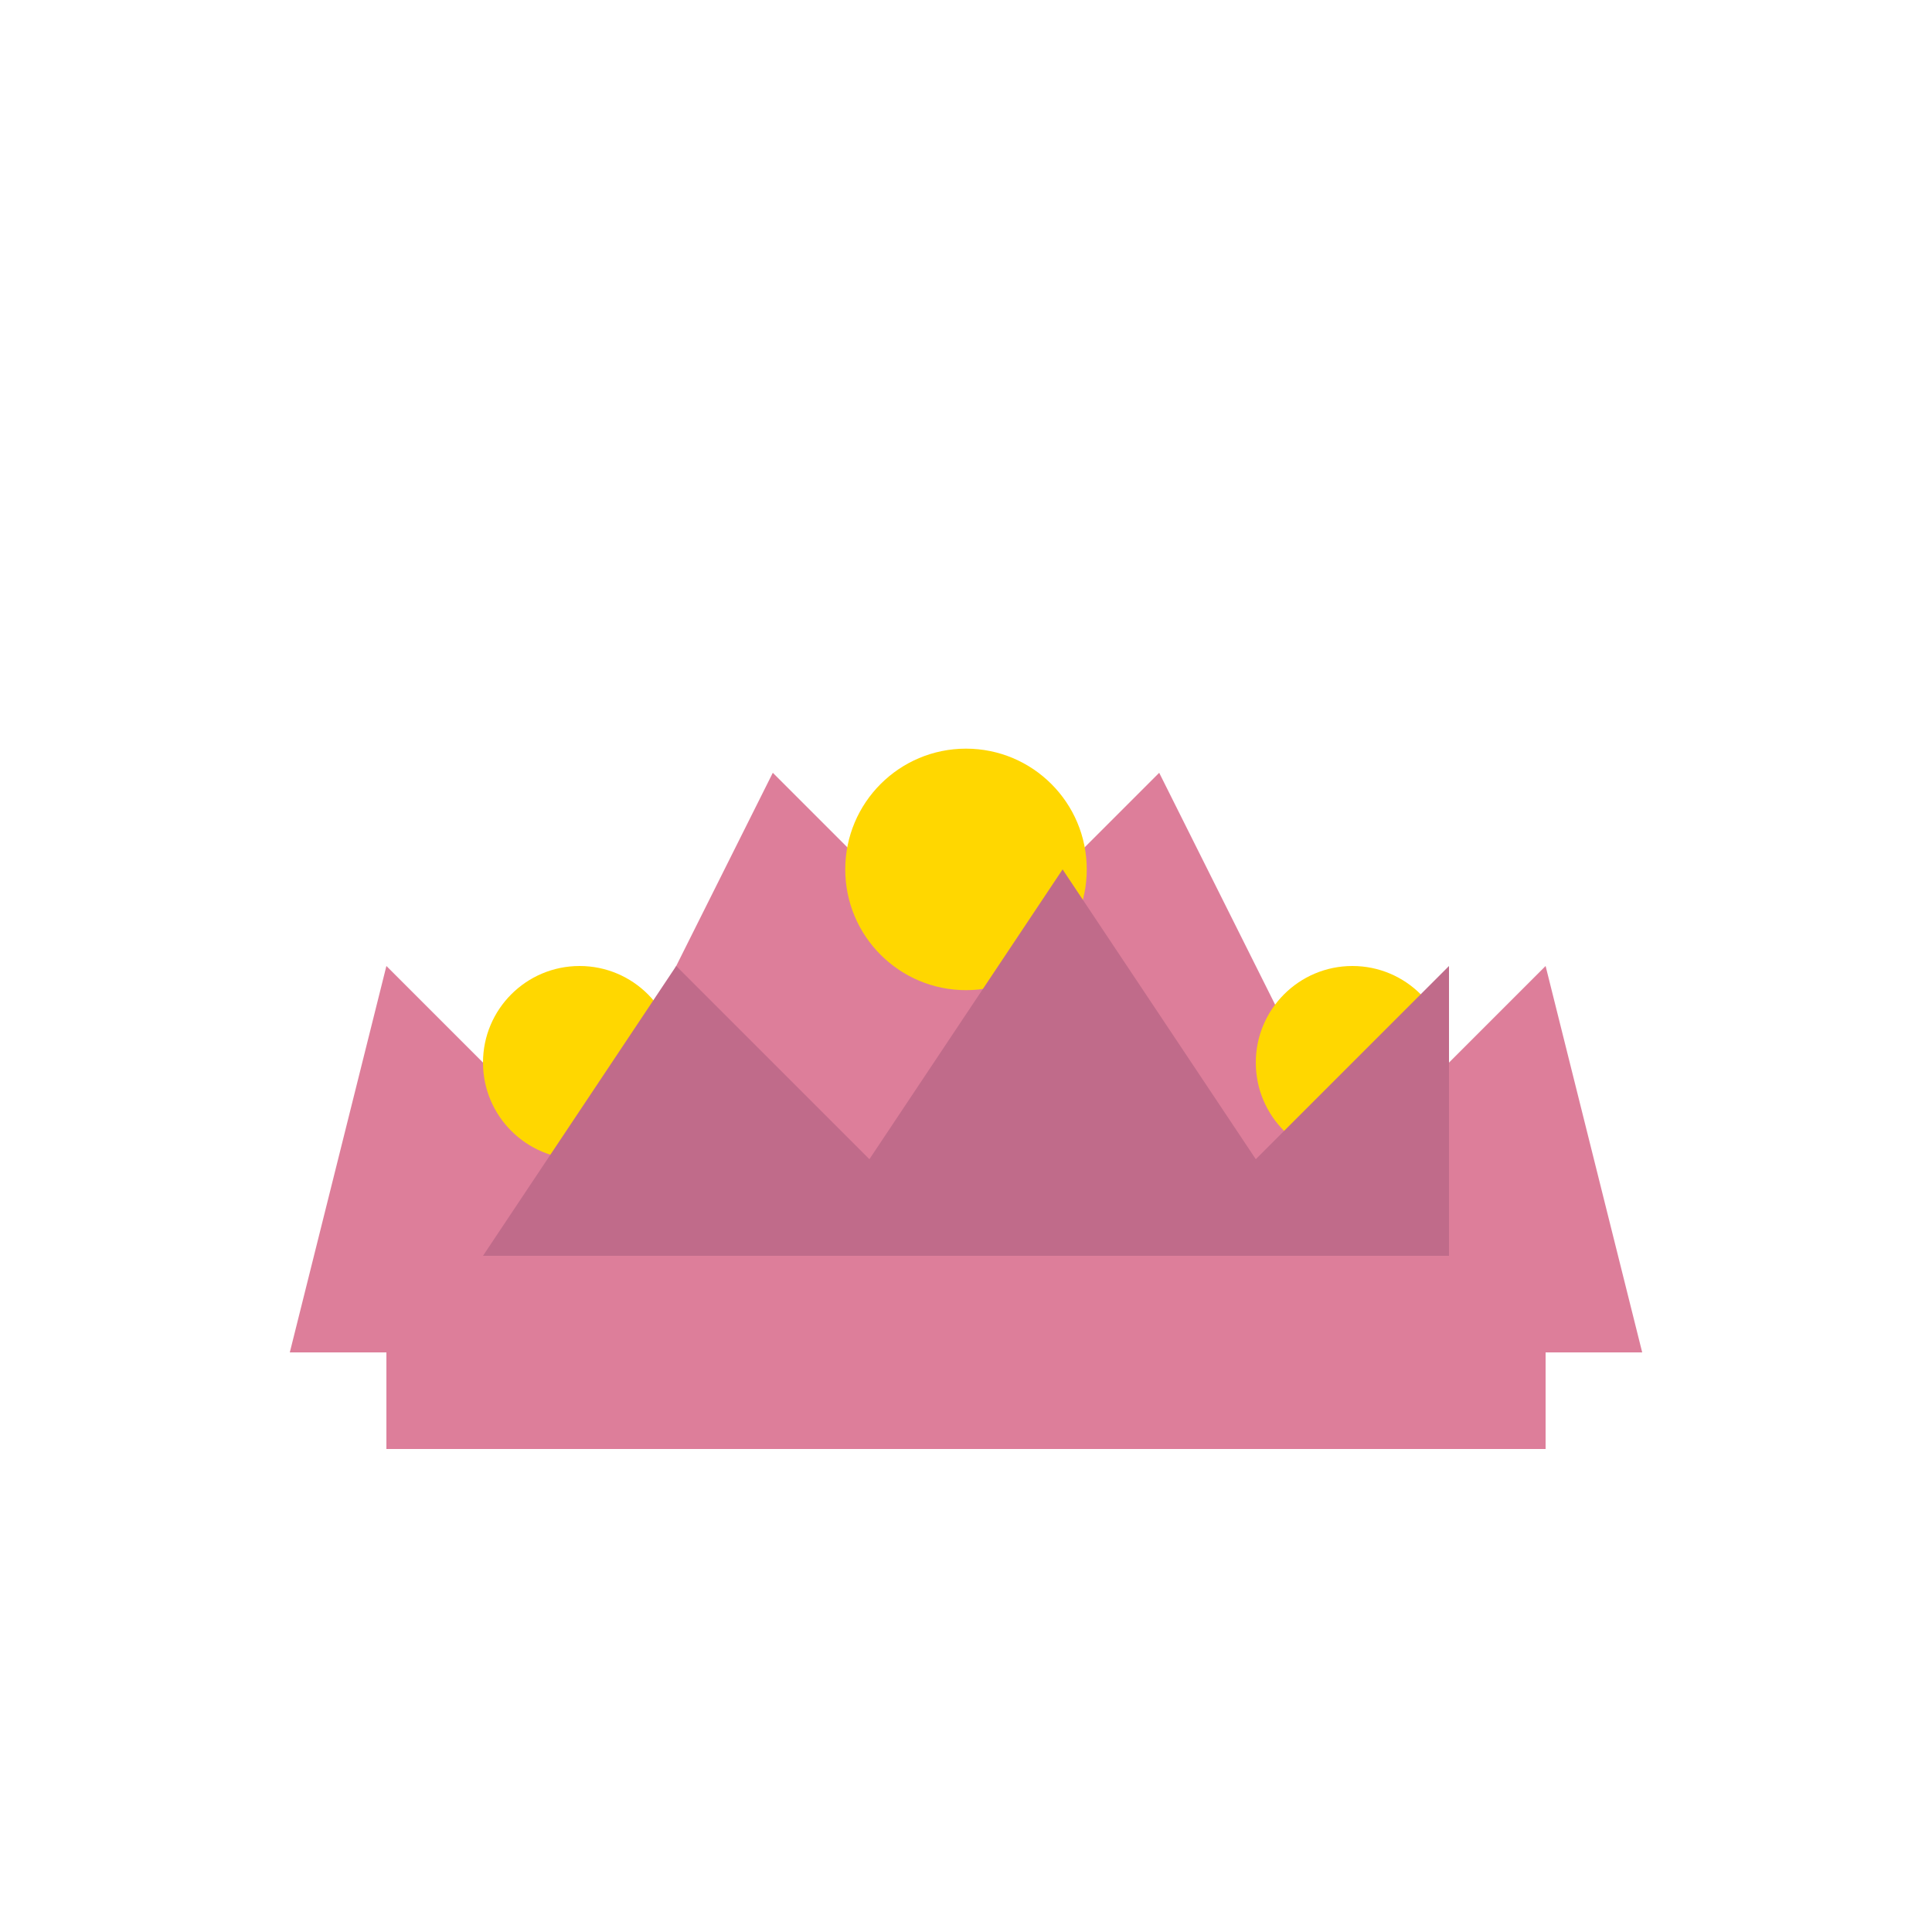<svg width="40" height="40" viewBox="0 0 40 40" fill="none" xmlns="http://www.w3.org/2000/svg">
  <!-- Crown Base -->
  <path d="M8 28H32V30H8V28Z" fill="#dd7e9a"/>
  
  <!-- Crown Points -->
  <path d="M6 28L8 20L12 24L16 16L20 20L24 16L28 24L32 20L34 28H6Z" fill="#dd7e9a"/>
  
  <!-- Crown Jewels -->
  <circle cx="12" cy="22" r="2" fill="#ffd700"/>
  <circle cx="20" cy="18" r="2.5" fill="#ffd700"/>
  <circle cx="28" cy="22" r="2" fill="#ffd700"/>
  
  <!-- Crown Details -->
  <path d="M10 26L14 20L18 24L22 18L26 24L30 20L30 26H10Z" fill="#c06b8a"/>
</svg>
